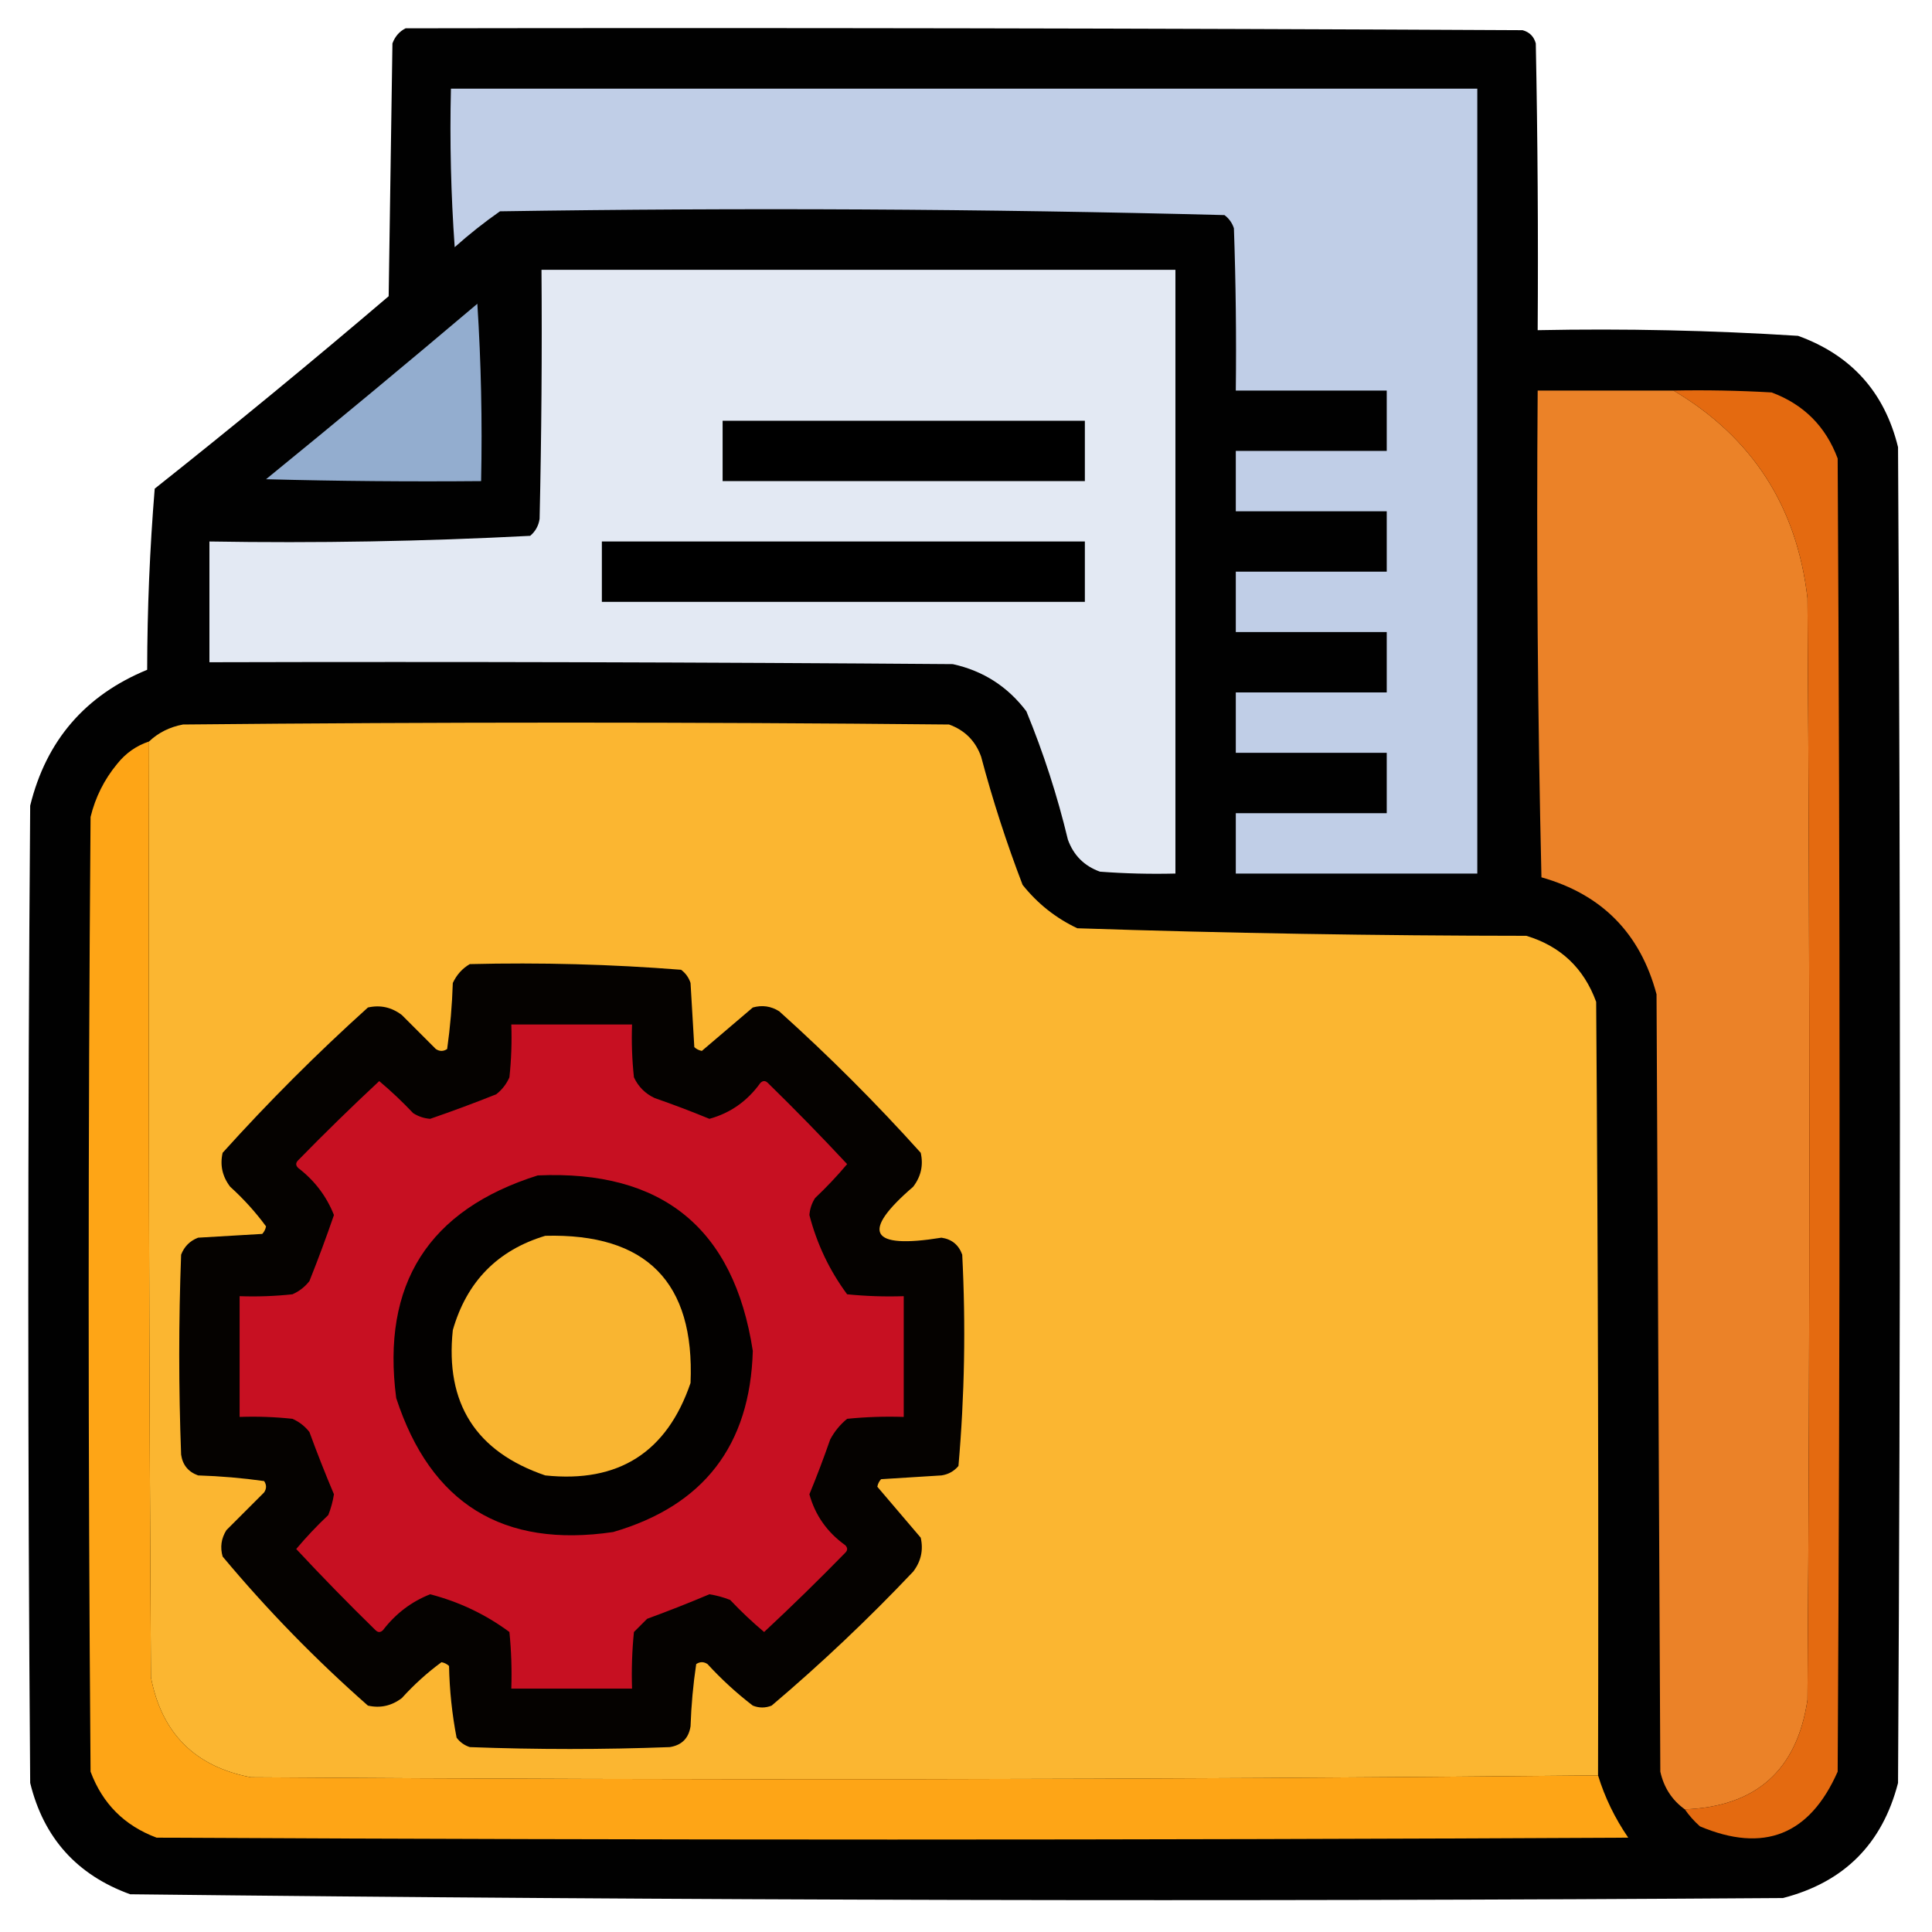 <?xml version="1.0" encoding="UTF-8"?>
<!DOCTYPE svg PUBLIC "-//W3C//DTD SVG 1.1//EN" "http://www.w3.org/Graphics/SVG/1.1/DTD/svg11.dtd">
<svg xmlns="http://www.w3.org/2000/svg" version="1.1" width="512px" height="512px" style="shape-rendering:geometricPrecision; text-rendering:geometricPrecision; image-rendering:optimizeQuality; fill-rule:evenodd; clip-rule:evenodd" xmlns:xlink="http://www.w3.org/1999/xlink">
<g><path style="opacity:0.996" fill="#000000" d="M 107.5,7.5 C 206.167,7.333 304.834,7.5 403.5,8C 405.333,8.5 406.5,9.667 407,11.5C 407.5,36.831 407.667,62.164 407.5,87.5C 430.553,87.042 453.553,87.542 476.5,89C 490.606,94.106 499.44,103.939 503,118.5C 503.667,236.5 503.667,354.5 503,472.5C 498.833,488.667 488.667,498.833 472.5,503C 326.457,503.994 180.457,503.66 34.5,502C 20.394,496.894 11.56,487.061 8,472.5C 7.333,386.167 7.333,299.833 8,213.5C 12.237,196.262 22.571,184.262 39,177.5C 39.03,161.408 39.696,145.408 41,129.5C 61.958,112.878 82.624,95.878 103,78.5C 103.333,56.167 103.667,33.833 104,11.5C 104.69,9.65 105.856,8.316 107.5,7.5 Z"/></g>
<g><path style="opacity:1" fill="#c0cee7" d="M 119.5,23.5 C 210.167,23.5 300.833,23.5 391.5,23.5C 391.5,92.833 391.5,162.167 391.5,231.5C 370.167,231.5 348.833,231.5 327.5,231.5C 327.5,226.167 327.5,220.833 327.5,215.5C 340.833,215.5 354.167,215.5 367.5,215.5C 367.5,210.167 367.5,204.833 367.5,199.5C 354.167,199.5 340.833,199.5 327.5,199.5C 327.5,194.167 327.5,188.833 327.5,183.5C 340.833,183.5 354.167,183.5 367.5,183.5C 367.5,178.167 367.5,172.833 367.5,167.5C 354.167,167.5 340.833,167.5 327.5,167.5C 327.5,162.167 327.5,156.833 327.5,151.5C 340.833,151.5 354.167,151.5 367.5,151.5C 367.5,146.167 367.5,140.833 367.5,135.5C 354.167,135.5 340.833,135.5 327.5,135.5C 327.5,130.167 327.5,124.833 327.5,119.5C 340.833,119.5 354.167,119.5 367.5,119.5C 367.5,114.167 367.5,108.833 367.5,103.5C 354.167,103.5 340.833,103.5 327.5,103.5C 327.667,89.163 327.5,74.829 327,60.5C 326.535,59.069 325.701,57.903 324.5,57C 260.558,55.344 196.558,55.011 132.5,56C 128.318,58.926 124.318,62.093 120.5,65.5C 119.501,51.516 119.167,37.516 119.5,23.5 Z"/></g>
<g><path style="opacity:1" fill="#e3e9f3" d="M 143.5,71.5 C 199.5,71.5 255.5,71.5 311.5,71.5C 311.5,124.833 311.5,178.167 311.5,231.5C 304.825,231.666 298.158,231.5 291.5,231C 287.333,229.5 284.5,226.667 283,222.5C 280.209,210.877 276.543,199.544 272,188.5C 267.038,181.936 260.538,177.769 252.5,176C 186.834,175.5 121.168,175.333 55.5,175.5C 55.5,164.833 55.5,154.167 55.5,143.5C 83.897,143.975 112.23,143.475 140.5,142C 141.893,140.829 142.727,139.329 143,137.5C 143.5,115.503 143.667,93.502 143.5,71.5 Z"/></g>
<g><path style="opacity:1" fill="#93adcf" d="M 126.5,80.5 C 127.496,95.991 127.83,111.658 127.5,127.5C 108.497,127.667 89.497,127.5 70.5,127C 89.357,111.636 108.023,96.136 126.5,80.5 Z"/></g>
<g><path style="opacity:1" fill="#eb8228" d="M 443.5,103.5 C 464.347,115.878 476.181,134.211 479,158.5C 479.667,255.833 479.667,353.167 479,450.5C 476.221,469.109 465.388,478.776 446.5,479.5C 443.101,477.053 440.935,473.72 440,469.5C 439.667,400.833 439.333,332.167 439,263.5C 434.703,247.37 424.536,237.037 408.5,232.5C 407.5,189.505 407.167,146.505 407.5,103.5C 419.5,103.5 431.5,103.5 443.5,103.5 Z"/></g>
<g><path style="opacity:1" fill="#e46a10" d="M 443.5,103.5 C 452.173,103.334 460.84,103.5 469.5,104C 478,107.167 483.833,113 487,121.5C 487.667,237.5 487.667,353.5 487,469.5C 479.591,486.303 467.424,491.136 450.5,484C 448.959,482.629 447.625,481.129 446.5,479.5C 465.388,478.776 476.221,469.109 479,450.5C 479.667,353.167 479.667,255.833 479,158.5C 476.181,134.211 464.347,115.878 443.5,103.5 Z"/></g>
<g><path style="opacity:1" fill="#000000" d="M 191.5,111.5 C 223.5,111.5 255.5,111.5 287.5,111.5C 287.5,116.833 287.5,122.167 287.5,127.5C 255.5,127.5 223.5,127.5 191.5,127.5C 191.5,122.167 191.5,116.833 191.5,111.5 Z"/></g>
<g><path style="opacity:1" fill="#000000" d="M 159.5,143.5 C 202.167,143.5 244.833,143.5 287.5,143.5C 287.5,148.833 287.5,154.167 287.5,159.5C 244.833,159.5 202.167,159.5 159.5,159.5C 159.5,154.167 159.5,148.833 159.5,143.5 Z"/></g>
<g><path style="opacity:1" fill="#fbb631" d="M 423.5,470.5 C 304.667,471.666 185.667,471.833 66.5,471C 51.68,468.18 42.846,459.346 40,444.5C 39.5,361.834 39.333,279.167 39.5,196.5C 41.965,194.163 44.965,192.663 48.5,192C 116.167,191.333 183.833,191.333 251.5,192C 255.667,193.5 258.5,196.333 260,200.5C 263.069,212.041 266.736,223.374 271,234.5C 274.97,239.475 279.803,243.309 285.5,246C 325.128,247.304 364.795,247.971 404.5,248C 413.573,250.739 419.74,256.573 423,265.5C 423.5,333.833 423.667,402.166 423.5,470.5 Z"/></g>
<g><path style="opacity:1" fill="#fea516" d="M 39.5,196.5 C 39.333,279.167 39.5,361.834 40,444.5C 42.846,459.346 51.68,468.18 66.5,471C 185.667,471.833 304.667,471.666 423.5,470.5C 425.29,476.338 427.957,481.838 431.5,487C 301.5,487.667 171.5,487.667 41.5,487C 33,483.833 27.167,478 24,469.5C 23.333,385.167 23.333,300.833 24,216.5C 25.279,211.275 27.612,206.609 31,202.5C 33.279,199.619 36.112,197.619 39.5,196.5 Z"/></g>
<g><path style="opacity:1" fill="#050200" d="M 124.5,255.5 C 143.235,255.039 161.902,255.539 180.5,257C 181.701,257.903 182.535,259.069 183,260.5C 183.333,266.167 183.667,271.833 184,277.5C 184.561,278.022 185.228,278.355 186,278.5C 190.489,274.68 194.989,270.847 199.5,267C 201.971,266.294 204.305,266.627 206.5,268C 219.667,279.833 232.167,292.333 244,305.5C 244.743,308.783 244.076,311.783 242,314.5C 227.988,326.572 230.488,331.072 249.5,328C 252.232,328.398 254.065,329.898 255,332.5C 255.961,351.232 255.628,369.899 254,388.5C 252.829,389.893 251.329,390.727 249.5,391C 244.167,391.333 238.833,391.667 233.5,392C 232.978,392.561 232.645,393.228 232.5,394C 236.32,398.489 240.153,402.989 244,407.5C 244.743,410.783 244.076,413.783 242,416.5C 230.105,429.065 217.605,440.898 204.5,452C 202.833,452.667 201.167,452.667 199.5,452C 195.2,448.702 191.2,445.035 187.5,441C 186.5,440.333 185.5,440.333 184.5,441C 183.691,446.417 183.191,451.917 183,457.5C 182.5,460.667 180.667,462.5 177.5,463C 159.833,463.667 142.167,463.667 124.5,463C 123.069,462.535 121.903,461.701 121,460.5C 119.796,454.247 119.129,447.914 119,441.5C 118.439,440.978 117.772,440.645 117,440.5C 113.213,443.284 109.713,446.451 106.5,450C 103.783,452.076 100.783,452.743 97.5,452C 83.633,439.8 70.8,426.633 59,412.5C 58.294,410.029 58.627,407.695 60,405.5C 63.333,402.167 66.667,398.833 70,395.5C 70.667,394.5 70.667,393.5 70,392.5C 64.249,391.69 58.416,391.19 52.5,391C 49.898,390.065 48.398,388.232 48,385.5C 47.333,367.833 47.333,350.167 48,332.5C 48.833,330.333 50.333,328.833 52.5,328C 58.167,327.667 63.833,327.333 69.5,327C 70.022,326.439 70.355,325.772 70.5,325C 67.716,321.213 64.549,317.713 61,314.5C 58.924,311.783 58.257,308.783 59,305.5C 71.167,292 84,279.167 97.5,267C 100.783,266.257 103.783,266.924 106.5,269C 109.5,272 112.5,275 115.5,278C 116.5,278.667 117.5,278.667 118.5,278C 119.31,272.249 119.81,266.416 120,260.5C 121.025,258.313 122.525,256.646 124.5,255.5 Z"/></g>
<g><path style="opacity:1" fill="#c71022" d="M 135.5,271.5 C 146.167,271.5 156.833,271.5 167.5,271.5C 167.334,276.179 167.501,280.845 168,285.5C 169.167,288 171,289.833 173.5,291C 178.4,292.702 183.234,294.535 188,296.5C 193.545,294.976 198.045,291.81 201.5,287C 202.167,286.333 202.833,286.333 203.5,287C 210.681,294.014 217.681,301.181 224.5,308.5C 221.85,311.651 219.016,314.651 216,317.5C 215.125,318.873 214.625,320.373 214.5,322C 216.505,329.709 219.839,336.709 224.5,343C 229.489,343.499 234.489,343.666 239.5,343.5C 239.5,354.167 239.5,364.833 239.5,375.5C 234.489,375.334 229.489,375.501 224.5,376C 222.622,377.543 221.122,379.376 220,381.5C 218.298,386.4 216.465,391.234 214.5,396C 216.024,401.545 219.19,406.045 224,409.5C 224.667,410.167 224.667,410.833 224,411.5C 216.986,418.681 209.819,425.681 202.5,432.5C 199.349,429.85 196.349,427.016 193.5,424C 191.722,423.296 189.888,422.796 188,422.5C 182.568,424.798 177.068,426.964 171.5,429C 170.333,430.167 169.167,431.333 168,432.5C 167.501,437.489 167.334,442.489 167.5,447.5C 156.833,447.5 146.167,447.5 135.5,447.5C 135.666,442.489 135.499,437.489 135,432.5C 128.709,427.839 121.709,424.505 114,422.5C 109.024,424.46 104.857,427.627 101.5,432C 100.833,432.667 100.167,432.667 99.5,432C 92.319,424.986 85.319,417.819 78.5,410.5C 81.15,407.349 83.984,404.349 87,401.5C 87.704,399.722 88.204,397.888 88.5,396C 86.202,390.568 84.036,385.068 82,379.5C 80.786,377.951 79.286,376.785 77.5,376C 72.845,375.501 68.178,375.334 63.5,375.5C 63.5,364.833 63.5,354.167 63.5,343.5C 68.178,343.666 72.845,343.499 77.5,343C 79.286,342.215 80.786,341.049 82,339.5C 84.313,333.709 86.48,327.876 88.5,322C 86.54,317.024 83.373,312.857 79,309.5C 78.333,308.833 78.333,308.167 79,307.5C 86.014,300.319 93.181,293.319 100.5,286.5C 103.651,289.15 106.651,291.984 109.5,295C 110.873,295.875 112.373,296.375 114,296.5C 119.876,294.48 125.709,292.313 131.5,290C 133.049,288.786 134.215,287.286 135,285.5C 135.499,280.845 135.666,276.179 135.5,271.5 Z"/></g>
<g><path style="opacity:1" fill="#030100" d="M 142.5,311.5 C 175.51,310.023 194.51,325.523 199.5,358C 198.795,383.03 186.462,399.03 162.5,406C 133.298,410.32 114.131,398.486 105,370.5C 101.047,340.301 113.547,320.634 142.5,311.5 Z"/></g>
<g><path style="opacity:1" fill="#f9b531" d="M 144.5,327.5 C 171.309,326.808 184.142,339.808 183,366.5C 176.734,384.887 163.901,393.054 144.5,391C 126.113,384.734 117.946,371.901 120,352.5C 123.683,339.651 131.85,331.318 144.5,327.5 Z"/></g>
</svg>
